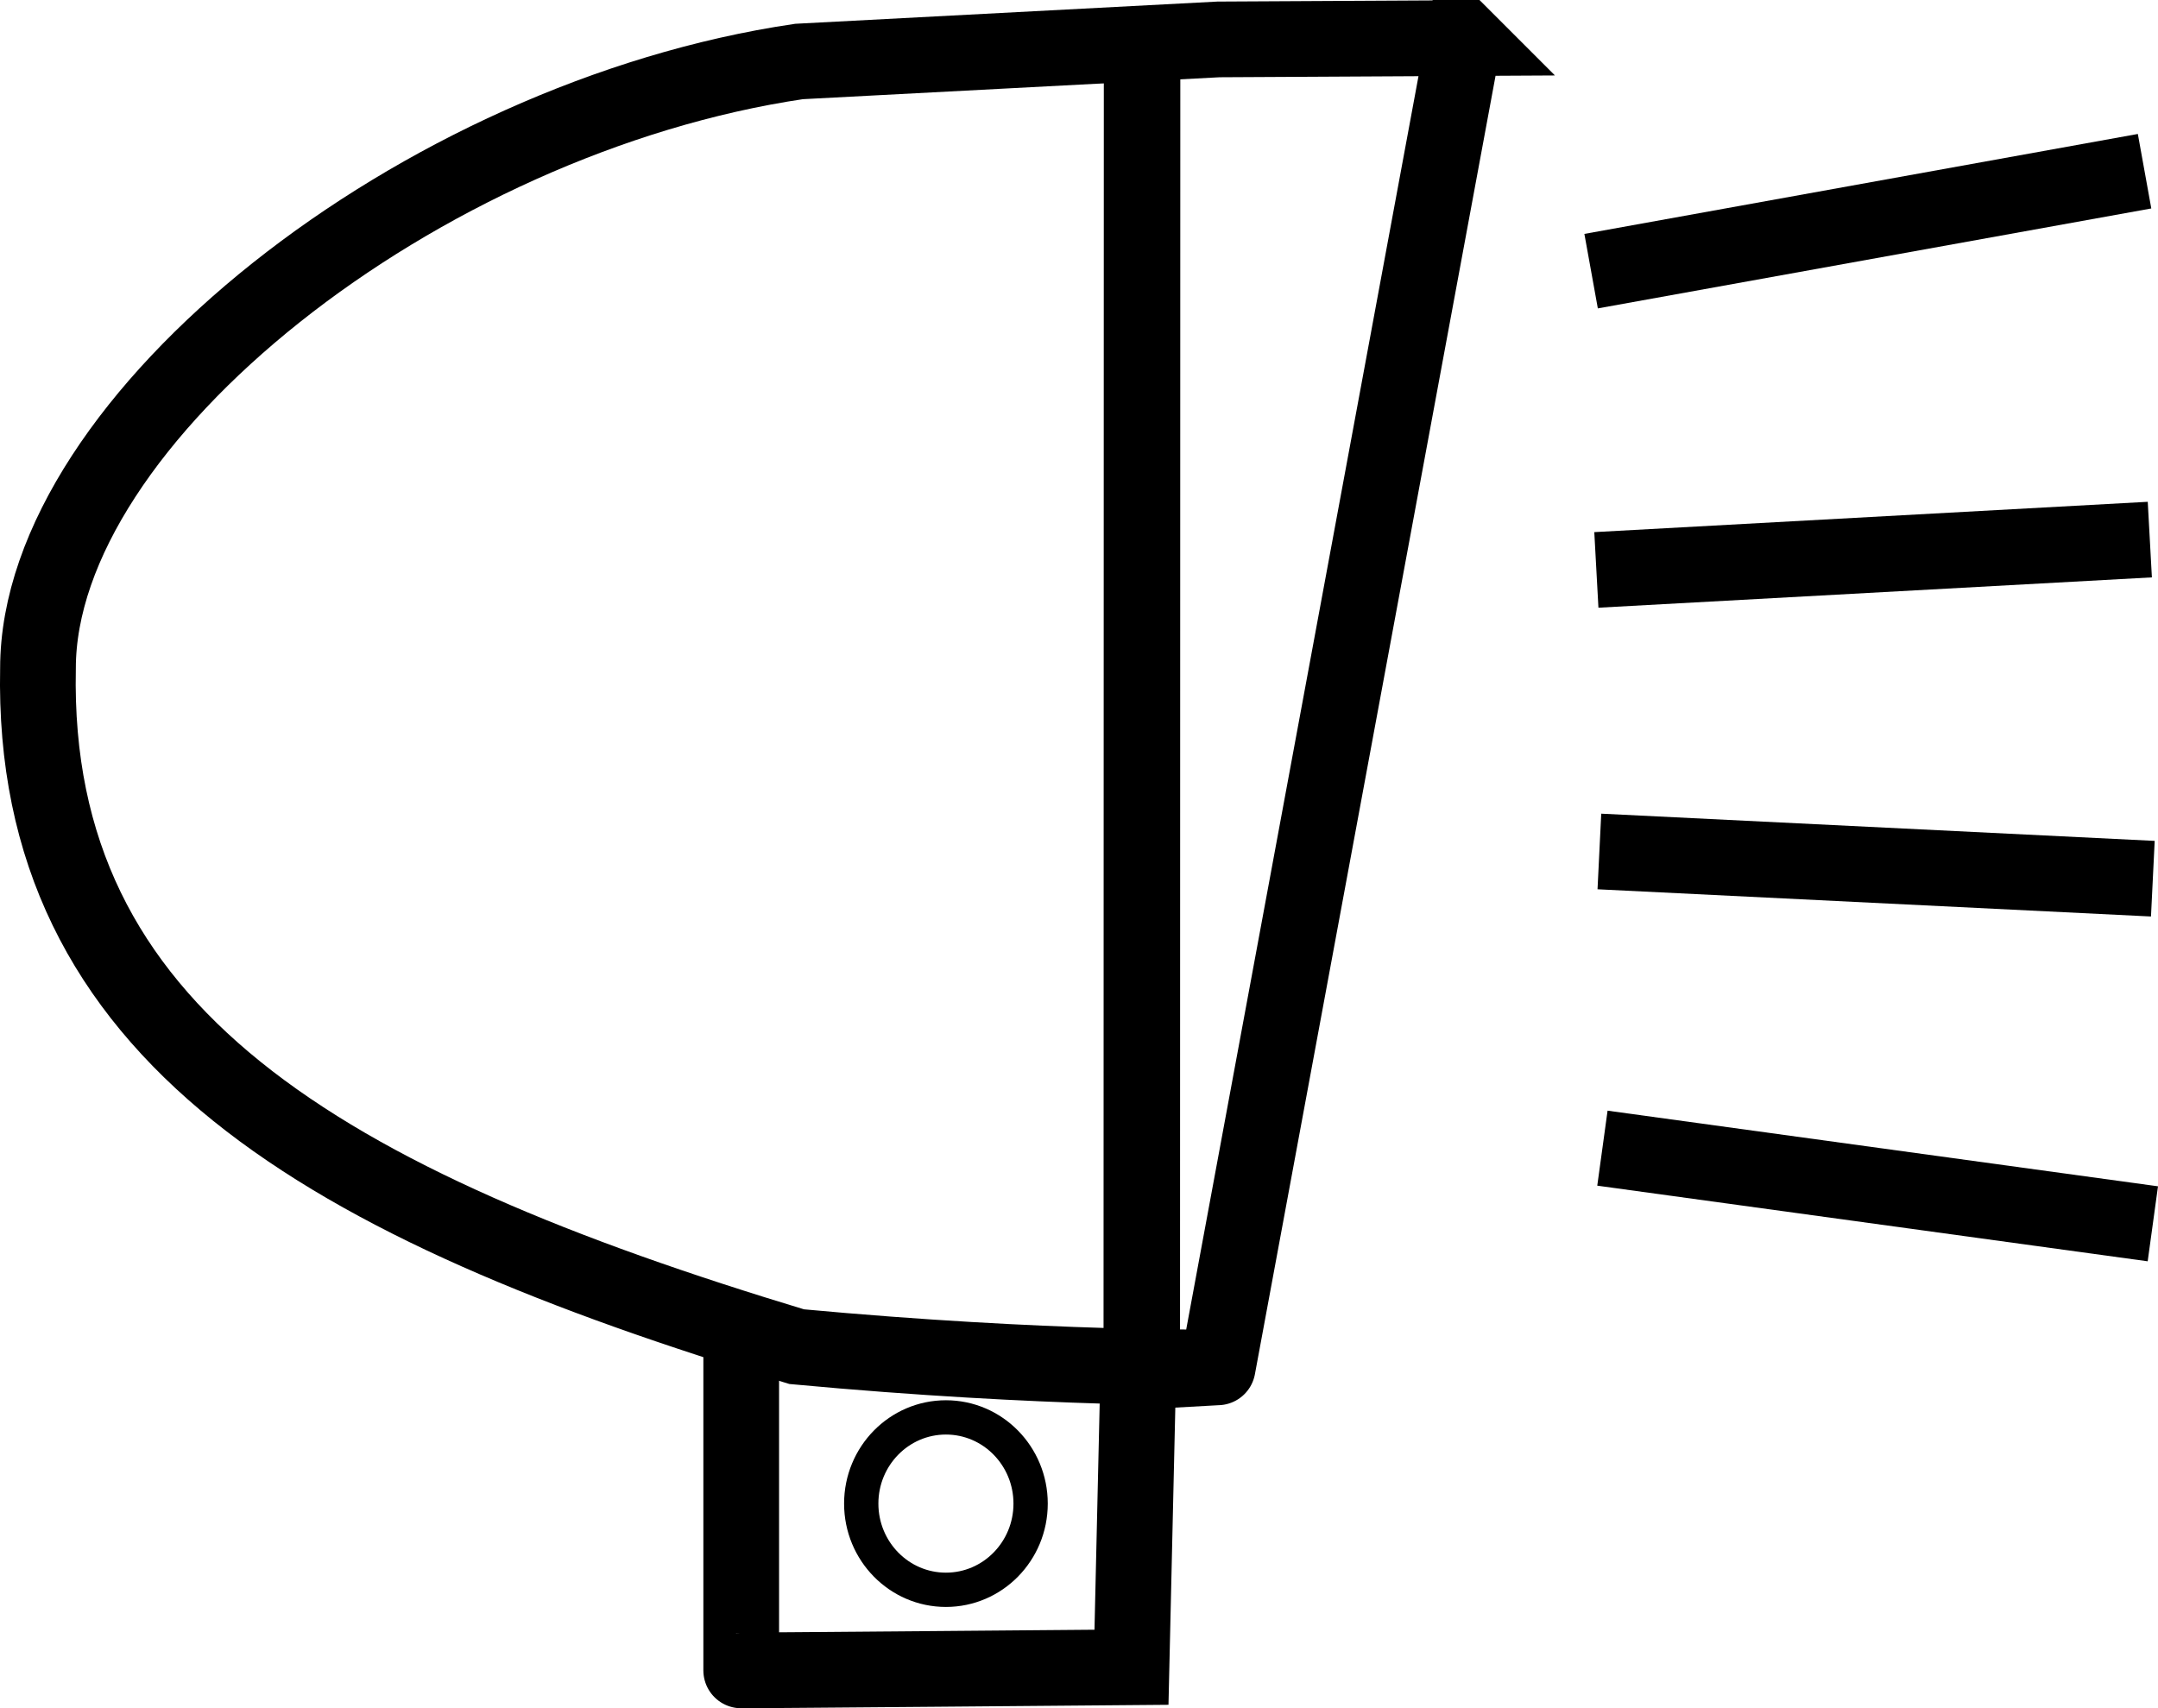 <svg xmlns="http://www.w3.org/2000/svg" width="437.832" height="346.636" viewBox="0 0 115.843 91.714" fill="none" stroke="#000"
   xmlns:v="https://vecta.io/nano">
   <path d="M78.591 2.045L65.366 73.413c.092-.005-9.071.147-22.598-1.111C17.338 64.627 1.63 55.55 2.039 35.887c0-13.382 20.506-29.582 40.852-32.586l22.52-1.185 13.18-.071z" stroke-width="4.064"/>
   <path d="M61.292 72.111L61.308.579" stroke-width="4.106"/>
   <path d="M39.789 71.651v18.032c-.072.01 20.95-.169 20.95-.169l.338-14.699h0-.338" stroke-width="4.064"/>
   <ellipse ry="4.628" rx="4.546" cy="80.727" cx="50.778" stroke-width="1.841"/>
   <path d="M85.412 14.558l29.71-5.366M85.694 30.598l29.71-1.628M85.856 45.715l29.71 1.461M86.019 61.644l29.547 4.061" stroke-width="4.064"/>
</svg>